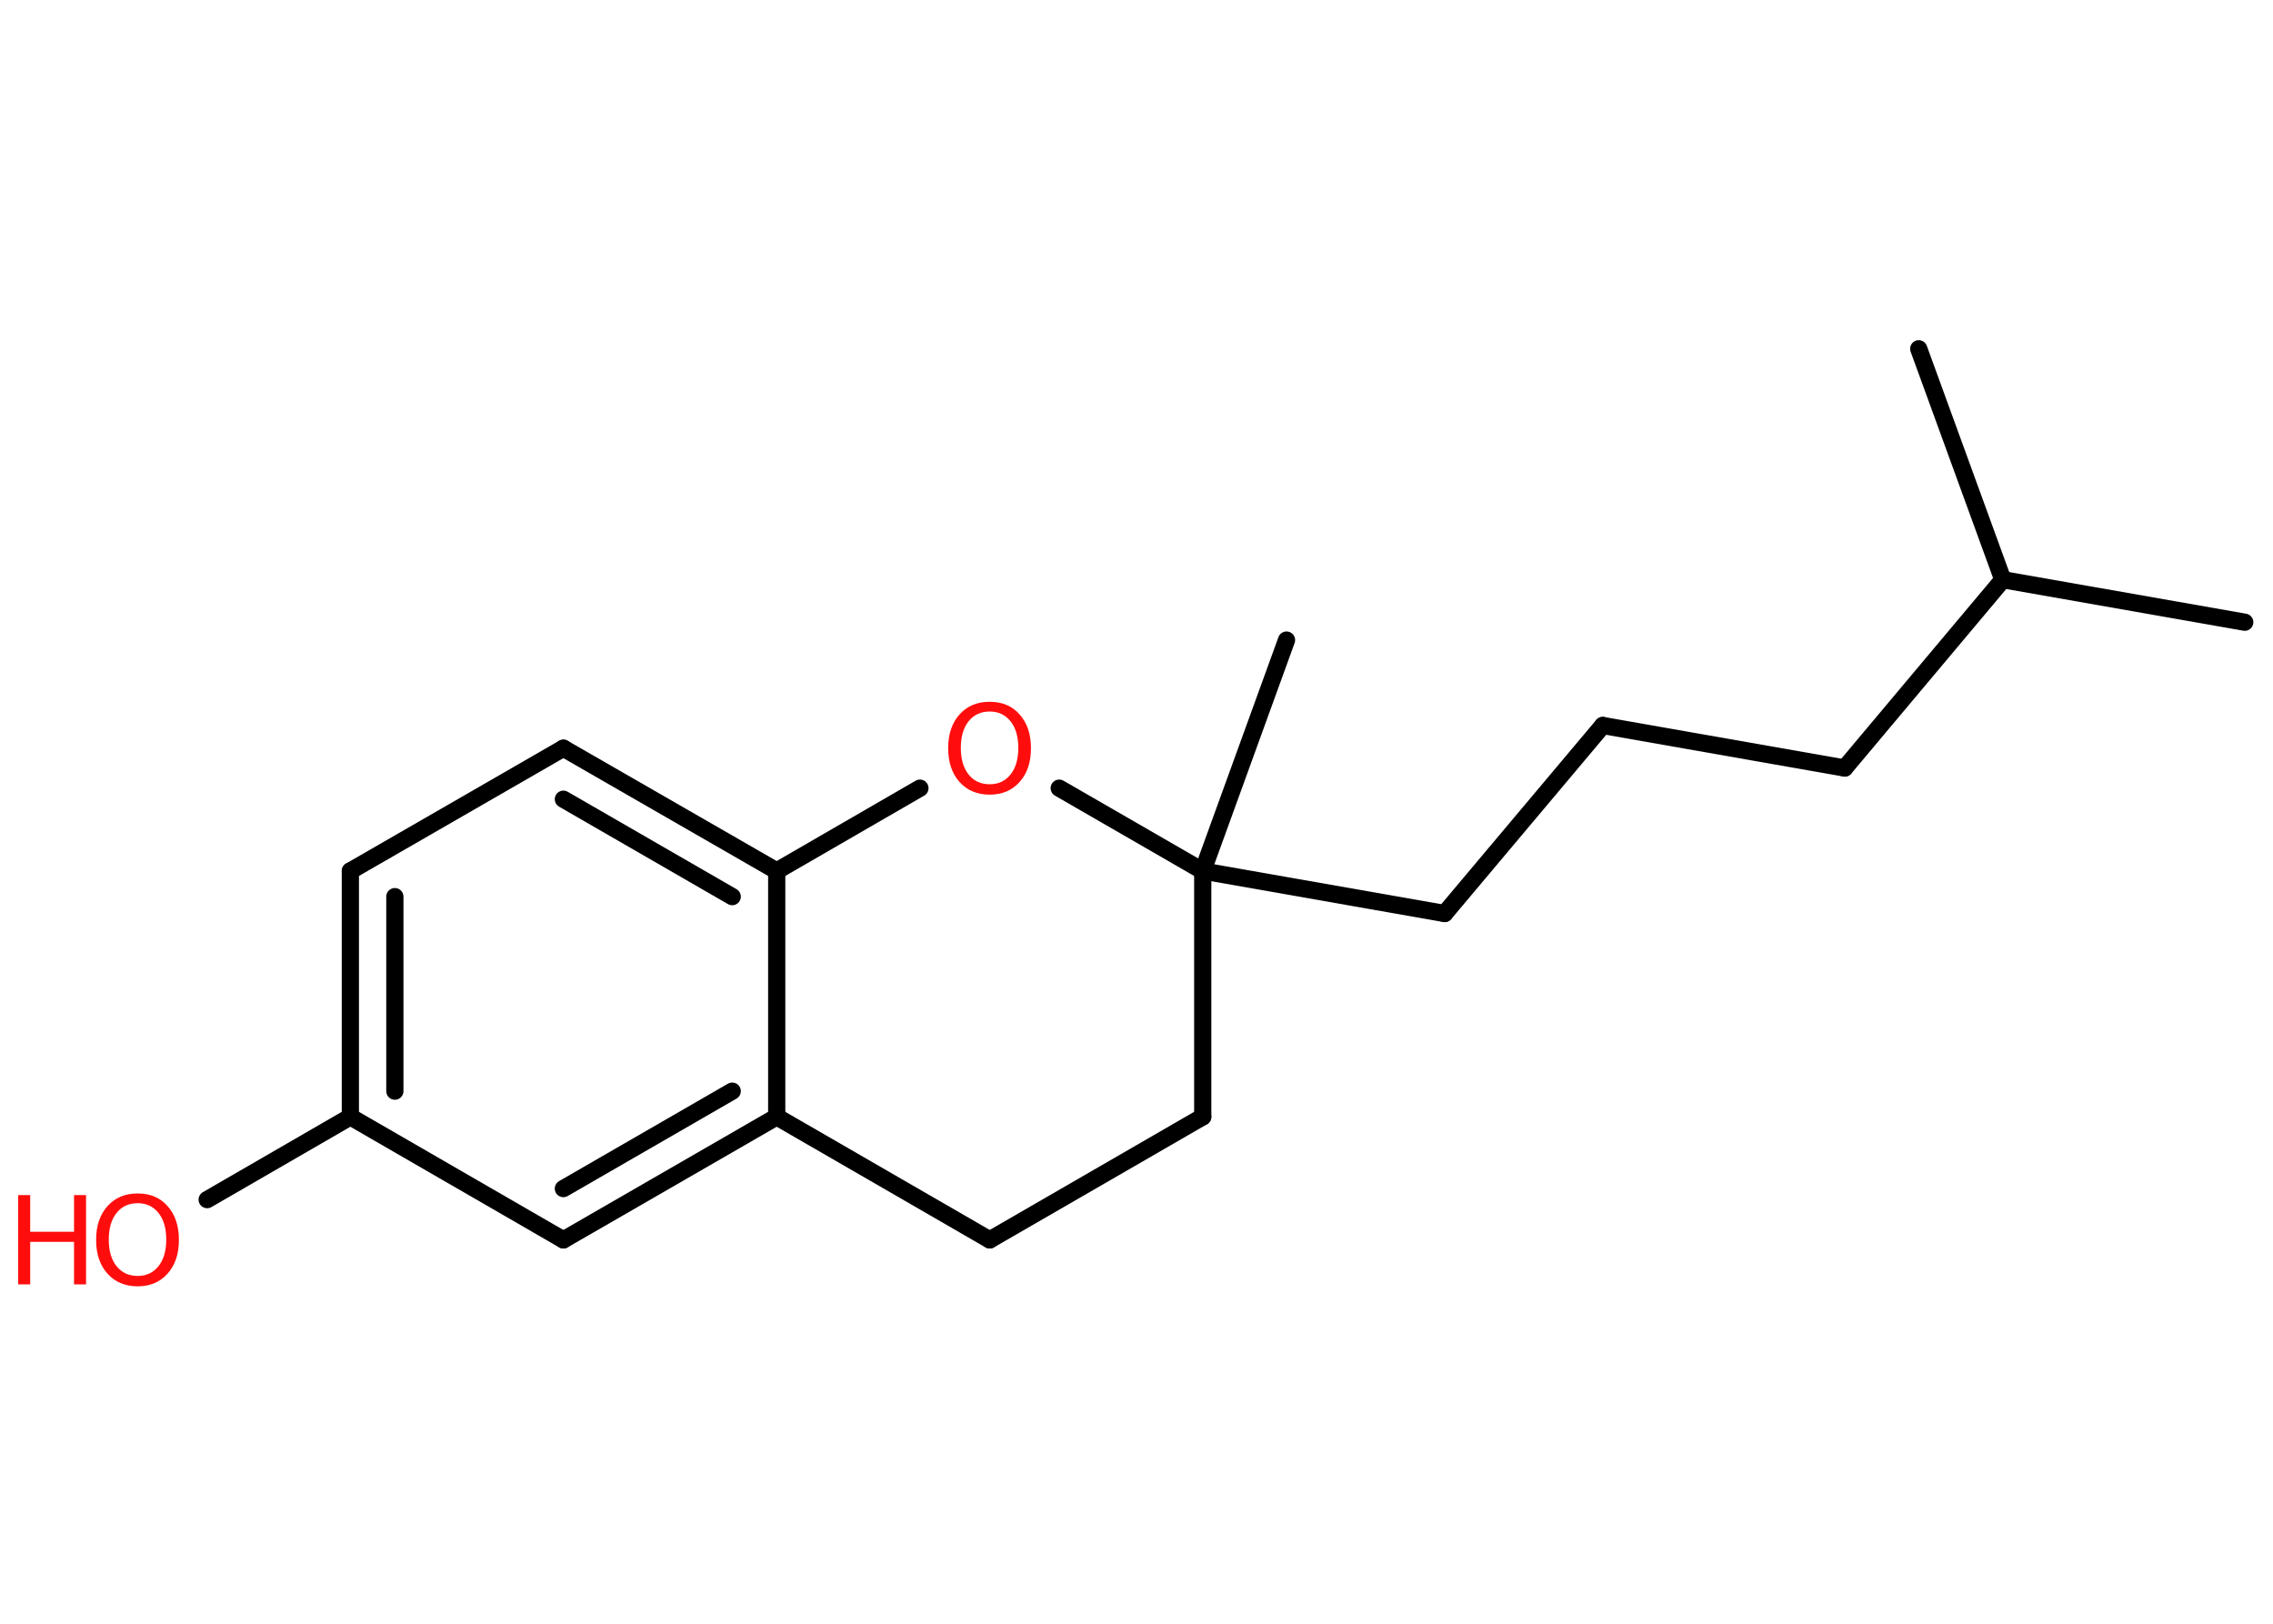 <?xml version='1.0' encoding='UTF-8'?>
<!DOCTYPE svg PUBLIC "-//W3C//DTD SVG 1.1//EN" "http://www.w3.org/Graphics/SVG/1.1/DTD/svg11.dtd">
<svg version='1.2' xmlns='http://www.w3.org/2000/svg' xmlns:xlink='http://www.w3.org/1999/xlink' width='70.0mm' height='50.0mm' viewBox='0 0 70.0 50.0'>
  <desc>Generated by the Chemistry Development Kit (http://github.com/cdk)</desc>
  <g stroke-linecap='round' stroke-linejoin='round' stroke='#000000' stroke-width='.53' fill='#FF0D0D'>
    <rect x='.0' y='.0' width='70.0' height='50.0' fill='#FFFFFF' stroke='none'/>
    <g id='mol1' class='mol'>
      <line id='mol1bnd1' class='bond' x1='69.13' y1='19.16' x2='61.68' y2='17.85'/>
      <line id='mol1bnd2' class='bond' x1='61.68' y1='17.85' x2='59.09' y2='10.74'/>
      <line id='mol1bnd3' class='bond' x1='61.68' y1='17.85' x2='56.81' y2='23.65'/>
      <line id='mol1bnd4' class='bond' x1='56.81' y1='23.65' x2='49.36' y2='22.34'/>
      <line id='mol1bnd5' class='bond' x1='49.36' y1='22.34' x2='44.49' y2='28.13'/>
      <line id='mol1bnd6' class='bond' x1='44.49' y1='28.13' x2='37.04' y2='26.82'/>
      <line id='mol1bnd7' class='bond' x1='37.04' y1='26.82' x2='39.62' y2='19.71'/>
      <line id='mol1bnd8' class='bond' x1='37.04' y1='26.82' x2='37.04' y2='34.39'/>
      <line id='mol1bnd9' class='bond' x1='37.04' y1='34.39' x2='30.48' y2='38.18'/>
      <line id='mol1bnd10' class='bond' x1='30.48' y1='38.18' x2='23.92' y2='34.39'/>
      <g id='mol1bnd11' class='bond'>
        <line x1='17.35' y1='38.18' x2='23.92' y2='34.39'/>
        <line x1='17.35' y1='36.6' x2='22.55' y2='33.6'/>
      </g>
      <line id='mol1bnd12' class='bond' x1='17.35' y1='38.18' x2='10.79' y2='34.39'/>
      <line id='mol1bnd13' class='bond' x1='10.79' y1='34.39' x2='6.38' y2='36.94'/>
      <g id='mol1bnd14' class='bond'>
        <line x1='10.79' y1='26.82' x2='10.79' y2='34.39'/>
        <line x1='12.16' y1='27.61' x2='12.16' y2='33.6'/>
      </g>
      <line id='mol1bnd15' class='bond' x1='10.79' y1='26.82' x2='17.35' y2='23.04'/>
      <g id='mol1bnd16' class='bond'>
        <line x1='23.92' y1='26.82' x2='17.35' y2='23.04'/>
        <line x1='22.55' y1='27.61' x2='17.35' y2='24.61'/>
      </g>
      <line id='mol1bnd17' class='bond' x1='23.92' y1='34.39' x2='23.92' y2='26.82'/>
      <line id='mol1bnd18' class='bond' x1='23.92' y1='26.82' x2='28.33' y2='24.27'/>
      <line id='mol1bnd19' class='bond' x1='37.04' y1='26.82' x2='32.62' y2='24.27'/>
      <g id='mol1atm14' class='atom'>
        <path d='M4.24 37.05q-.41 .0 -.65 .3q-.24 .3 -.24 .82q.0 .52 .24 .82q.24 .3 .65 .3q.4 .0 .64 -.3q.24 -.3 .24 -.82q.0 -.52 -.24 -.82q-.24 -.3 -.64 -.3zM4.24 36.75q.58 .0 .92 .39q.35 .39 .35 1.04q.0 .65 -.35 1.04q-.35 .39 -.92 .39q-.58 .0 -.93 -.39q-.35 -.39 -.35 -1.04q.0 -.65 .35 -1.04q.35 -.39 .93 -.39z' stroke='none'/>
        <path d='M.56 36.8h.37v1.13h1.35v-1.13h.37v2.75h-.37v-1.31h-1.35v1.31h-.37v-2.75z' stroke='none'/>
      </g>
      <path id='mol1atm18' class='atom' d='M30.48 21.91q-.41 .0 -.65 .3q-.24 .3 -.24 .82q.0 .52 .24 .82q.24 .3 .65 .3q.4 .0 .64 -.3q.24 -.3 .24 -.82q.0 -.52 -.24 -.82q-.24 -.3 -.64 -.3zM30.48 21.61q.58 .0 .92 .39q.35 .39 .35 1.04q.0 .65 -.35 1.04q-.35 .39 -.92 .39q-.58 .0 -.93 -.39q-.35 -.39 -.35 -1.04q.0 -.65 .35 -1.04q.35 -.39 .93 -.39z' stroke='none'/>
    </g>
  </g>
</svg>
